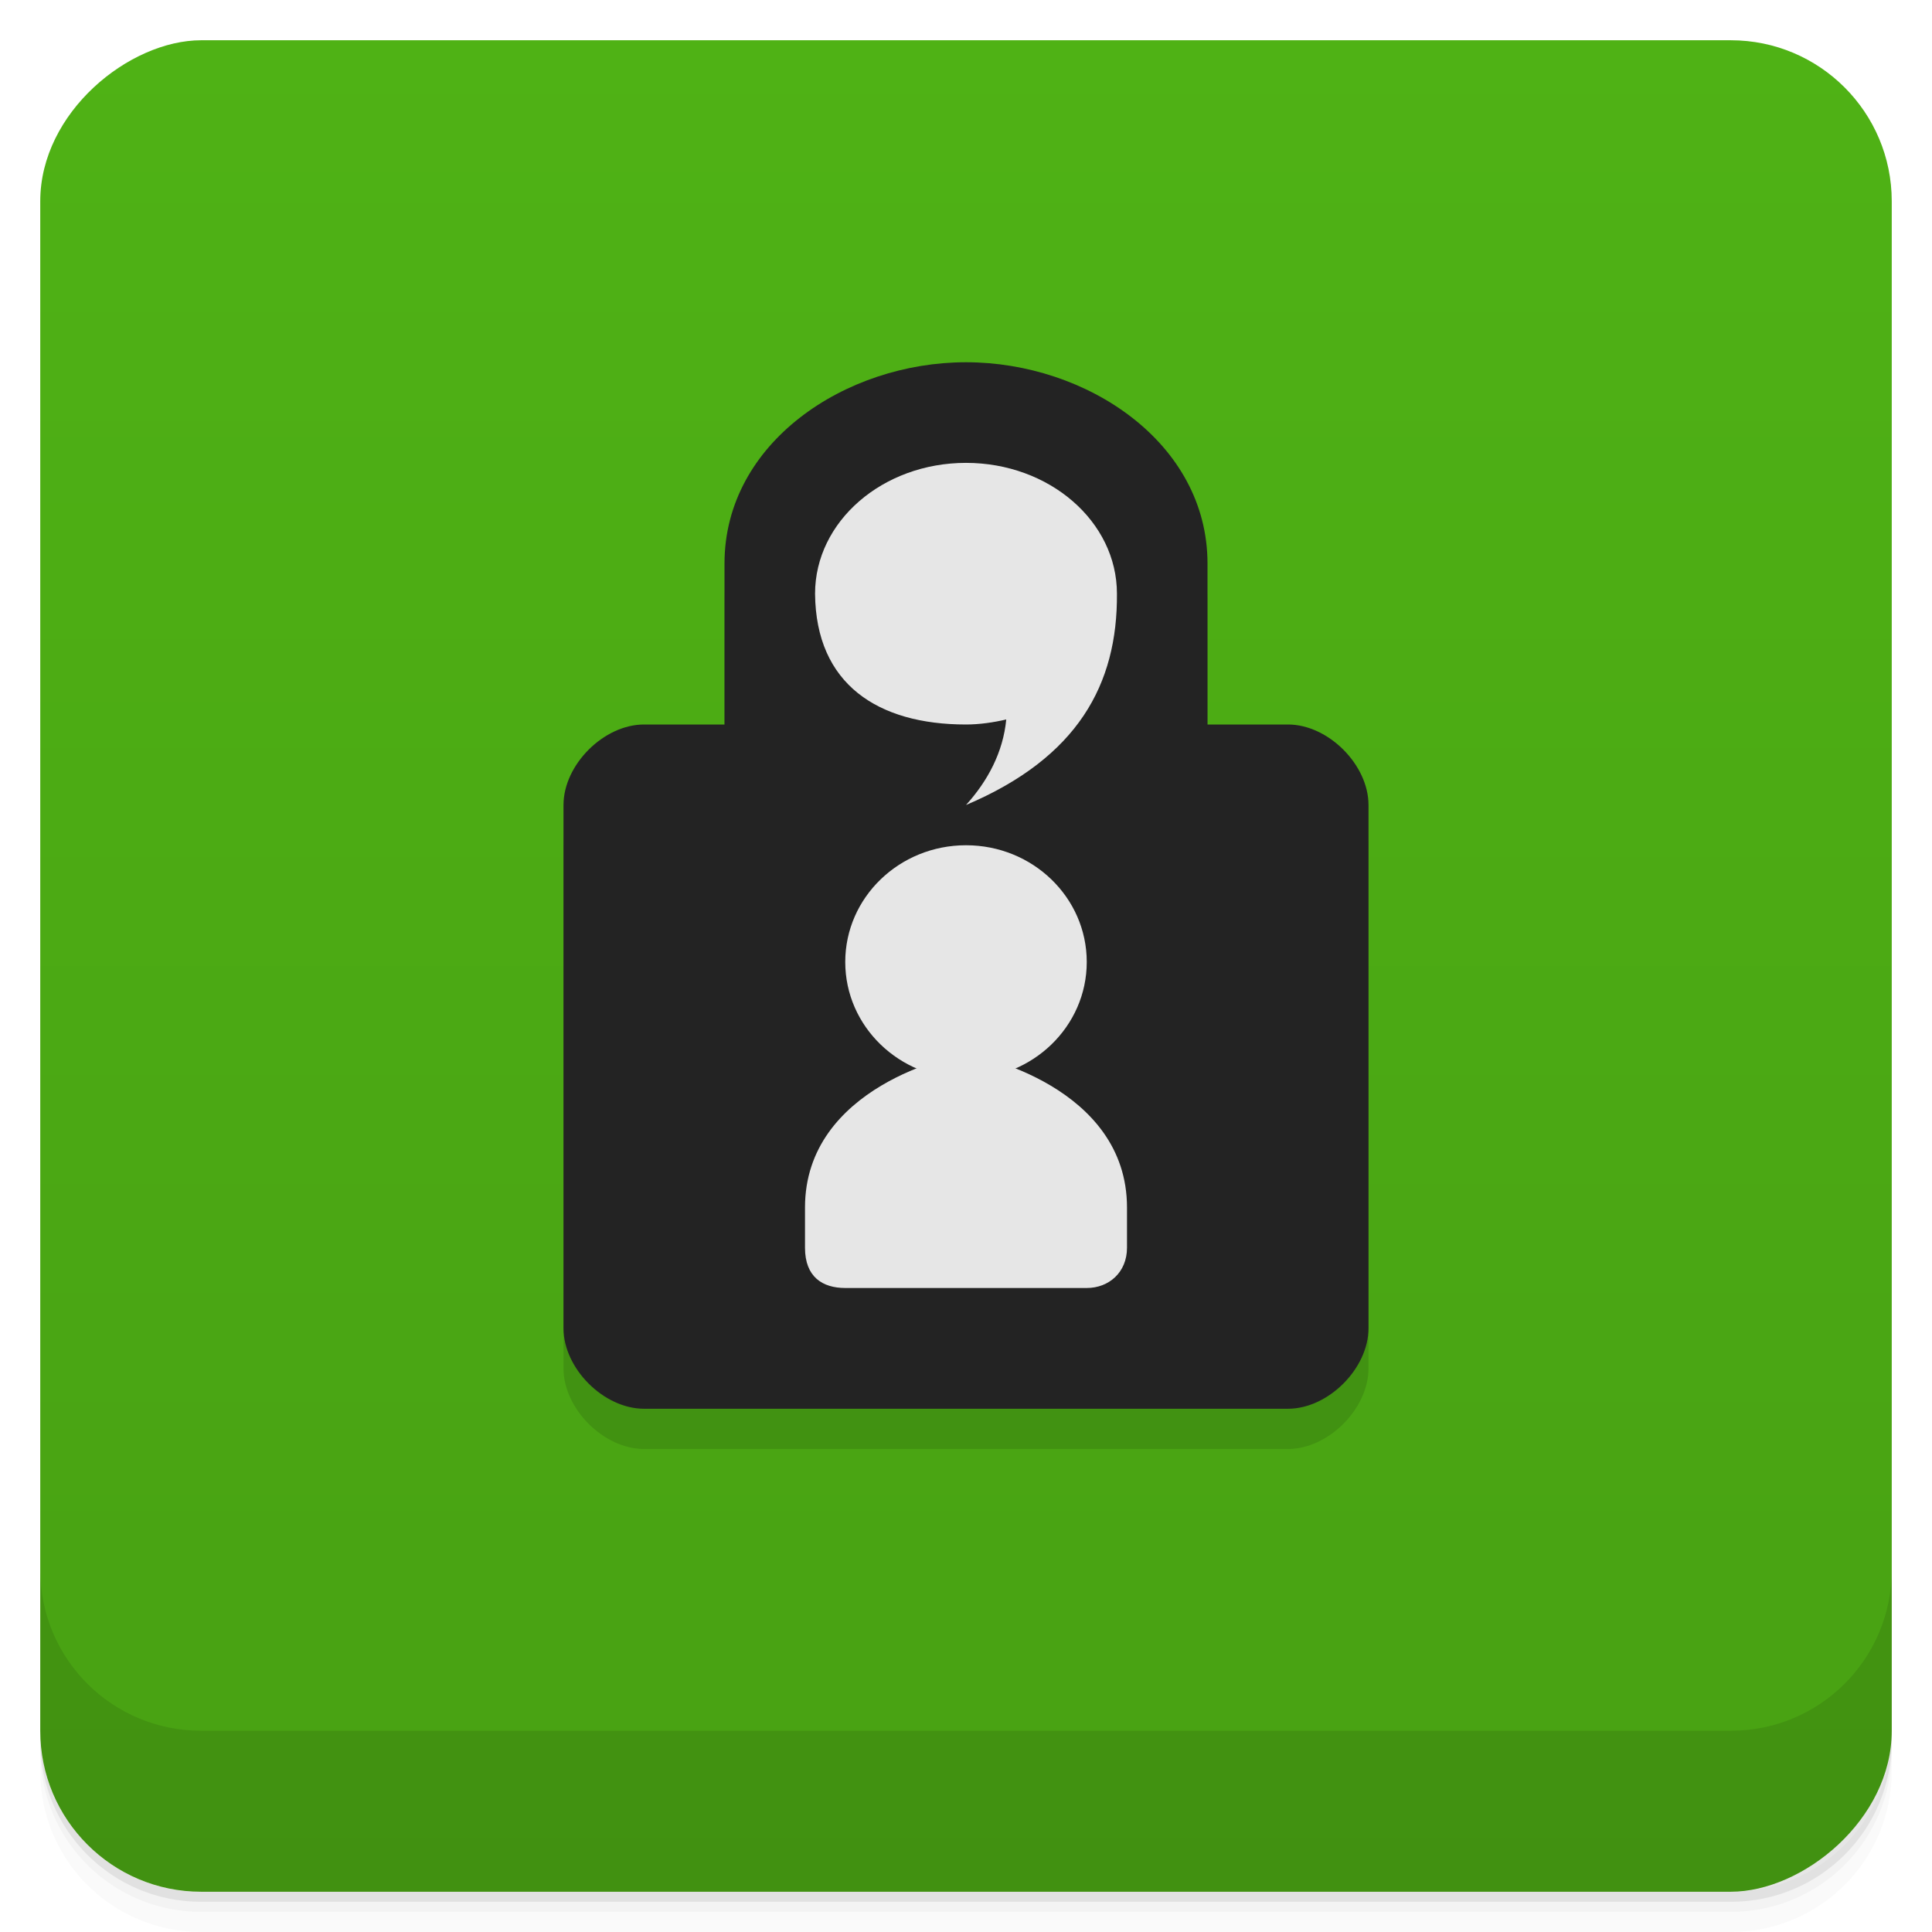 <svg width="48" height="48" viewBox="0 0 48 48" xmlns="http://www.w3.org/2000/svg">
  <defs>
    <linearGradient id="a" x1="-47" x2="-1" gradientUnits="userSpaceOnUse">
      <stop offset="0" stop-color="#48a113"/>
      <stop offset="1" stop-color="#4fb215"/>
    </linearGradient>
  </defs>
  <path d="M1 43v.25c0 2.216 1.784 4 4 4h38c2.216 0 4-1.784 4-4V43c0 2.216-1.784 4-4 4H5c-2.216 0-4-1.784-4-4zm0 .5v.5c0 2.216 1.784 4 4 4h38c2.216 0 4-1.784 4-4v-.5c0 2.216-1.784 4-4 4H5c-2.216 0-4-1.784-4-4z" opacity=".02"/>
  <path d="M1 43.25v.25c0 2.216 1.784 4 4 4h38c2.216 0 4-1.784 4-4v-.25c0 2.216-1.784 4-4 4H5c-2.216 0-4-1.784-4-4z" opacity=".05"/>
  <path d="M1 43v.25c0 2.216 1.784 4 4 4h38c2.216 0 4-1.784 4-4V43c0 2.216-1.784 4-4 4H5c-2.216 0-4-1.784-4-4z" opacity=".1"/>
  <rect transform="rotate(-90)" x="-47" y="1" width="46" height="46" rx="4" fill="url(#a)"/>
  <g>
    <path d="M1 39v4c0 2.216 1.784 4 4 4h38c2.216 0 4-1.784 4-4v-4c0 2.216-1.784 4-4 4H5c-2.216 0-4-1.784-4-4z" opacity=".1"/>
  </g>
  <g>
    <path d="M16 36c-1 0-2-1-2-2V21c0-1 1-2 2-2h2v-4c0-3 3-4.999 6-5 3 0 6 2 6 5v4h2c1 0 2 1 2 2v13c0 1-1 2-2 2H16z" fill-opacity=".118"/>
    <path d="M16 35c-1 0-2-1-2-2V20c0-1 1-2 2-2h2v-4c0-3 3-5 6-5s6 2 6 5v4h2c1 0 2 1 2 2v13c0 1-1 2-2 2H16z" fill="#232323"/>
    <path d="M24 11.5c-2.071 0-3.75 1.455-3.75 3.25C20.269 17 21.813 18 24 18c.338 0 .688-.052 1-.125-.077.814-.463 1.533-1 2.125 2.779-1.177 3.767-3 3.75-5.25 0-1.795-1.68-3.25-3.75-3.25zm0 14.7c-.293 0-4 .8-4 3.8v1c0 .731.442 1 1 1h6c.55 0 1-.389 1-1v-1c0-3-3.707-3.8-4-3.8z" fill="#e6e6e6"/>
    <path d="M27 23.9c0 1.602-1.343 2.9-3 2.9s-3-1.298-3-2.9 1.342-2.9 3-2.9 3 1.298 3 2.9z" fill="#e6e6e6"/>
  </g>
</svg>
